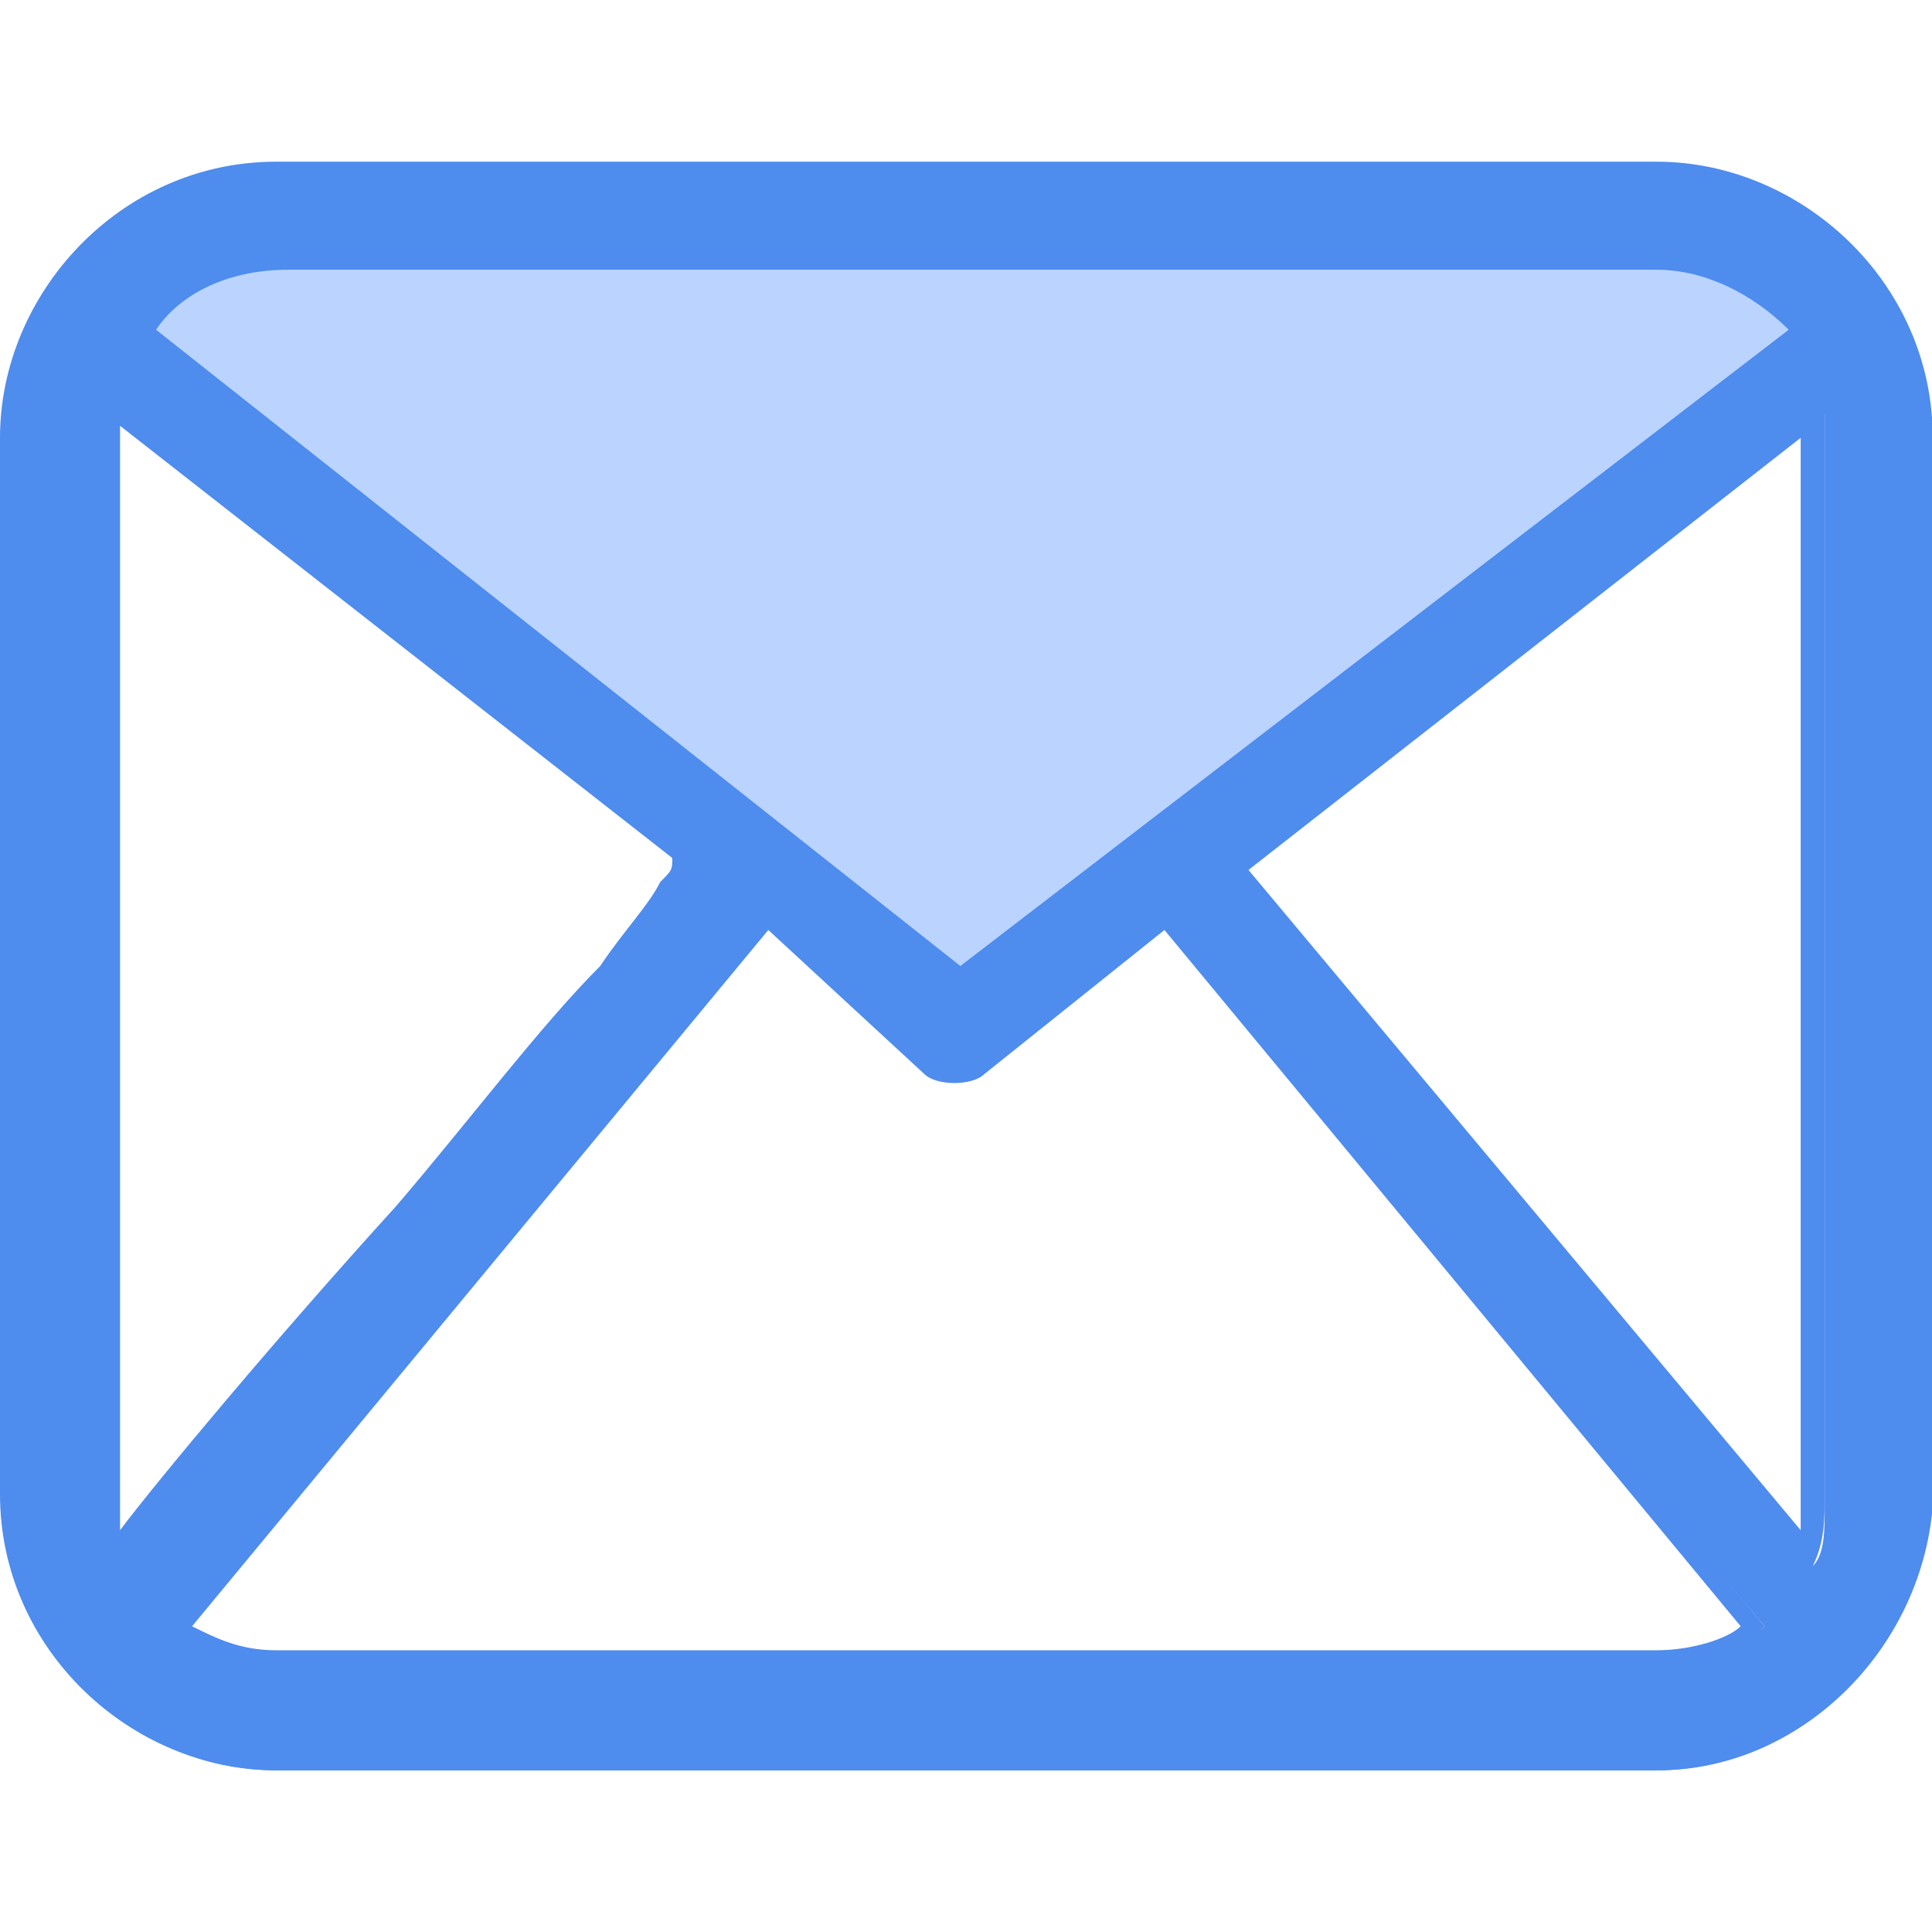 <svg t="1686036809553" class="icon" viewBox="0 0 1030 1024" version="1.1" xmlns="http://www.w3.org/2000/svg" p-id="6684" width="20" height="20"><path d="M883.2 89.6H147.2C70.4 89.6 6.4 153.6 6.4 230.4v569.6c0 76.8 64 140.8 140.8 140.8h736c76.8 0 140.8-64 140.8-140.8V230.4c-6.4-76.8-64-140.8-140.8-140.8z m-224 371.2l313.6-243.2v582.4c0 12.8 0 25.6-6.4 32l-307.2-371.2z m-505.6-320h729.6c25.6 0 51.2 12.8 70.4 32L512 512 83.2 172.8c12.8-19.2 38.4-32 70.4-32zM64 825.6c-6.4-12.8-6.4-19.2-6.4-32V230.4v-12.8l313.6 243.2L64 825.6z m83.2 57.6c-19.2 0-44.8-6.4-57.6-19.2l320-377.6 89.6 76.8c6.4 6.4 19.2 6.4 25.6 0l96-76.8 320 377.6c-12.8 12.8-38.4 19.2-57.6 19.2H147.2z" fill="#4E8CEE" p-id="6685"></path><path d="M883.2 940.8H147.2c-76.8 0-147.2-64-147.2-147.2V230.4c0-76.8 64-147.2 147.2-147.2h736c76.8 0 147.2 64 147.2 147.2v569.6c-6.4 76.8-70.4 140.8-147.2 140.8zM147.2 96c-70.4 0-128 57.6-128 128v569.6c0 70.4 57.6 128 128 128h736c70.4 0 128-57.6 128-128V230.4c0-70.4-57.6-128-134.4-128H147.2z m736 793.6H147.2c-25.6 0-44.8-6.4-64-19.2l-6.4-6.4 326.4-390.4-32-6.4c-25.6 32-204.8 249.6-300.8 364.8l-6.4 12.8-6.4-12.8c-6.4-12.8-6.4-25.6-6.4-38.4V230.4v-32l352 275.2 89.6 83.2c6.4 6.4 12.8 6.4 19.2 0l102.4-83.2 326.4 390.4-6.4 6.4c-6.4 12.8-25.6 19.2-51.2 19.2z m-780.8-25.6c12.8 6.4 25.6 12.8 44.8 12.8h736c19.2 0 38.4-6.4 44.8-12.8L620.8 492.8 524.8 569.6c-6.4 6.4-25.6 6.4-32 0L409.6 492.8l-307.2 371.2zM64 224c0 6.4 0 6.4 0 0V812.8c19.2-25.6 83.2-102.4 147.2-172.8 38.4-44.8 76.8-96 108.8-128 12.8-19.2 25.6-32 32-44.8 6.4-6.4 6.4-6.4 6.4-12.8L64 224z m902.4 614.4l-320-384 326.4-256v595.2c0 12.8 0 25.6-6.4 38.4v6.4z m-300.8-377.6l294.4 352V230.4l-294.4 230.4zM512 518.4L70.4 172.8l6.4-6.4c19.2-25.6 44.8-38.4 76.8-38.4h729.6c32 0 57.6 12.8 76.8 38.4v6.4L512 518.4zM89.6 172.8L512 505.6l428.8-332.8c-19.2-19.2-38.4-25.6-64-25.6H153.6c-25.6 0-44.8 6.4-64 25.6z" fill="#4E8CEE" p-id="6686"></path><path d="M153.6 140.8h729.6c25.6 0 51.2 12.8 70.4 32L512 512 83.2 172.8c12.8-19.2 38.4-32 70.4-32z" fill="#BAD4FF" p-id="6687"></path></svg>